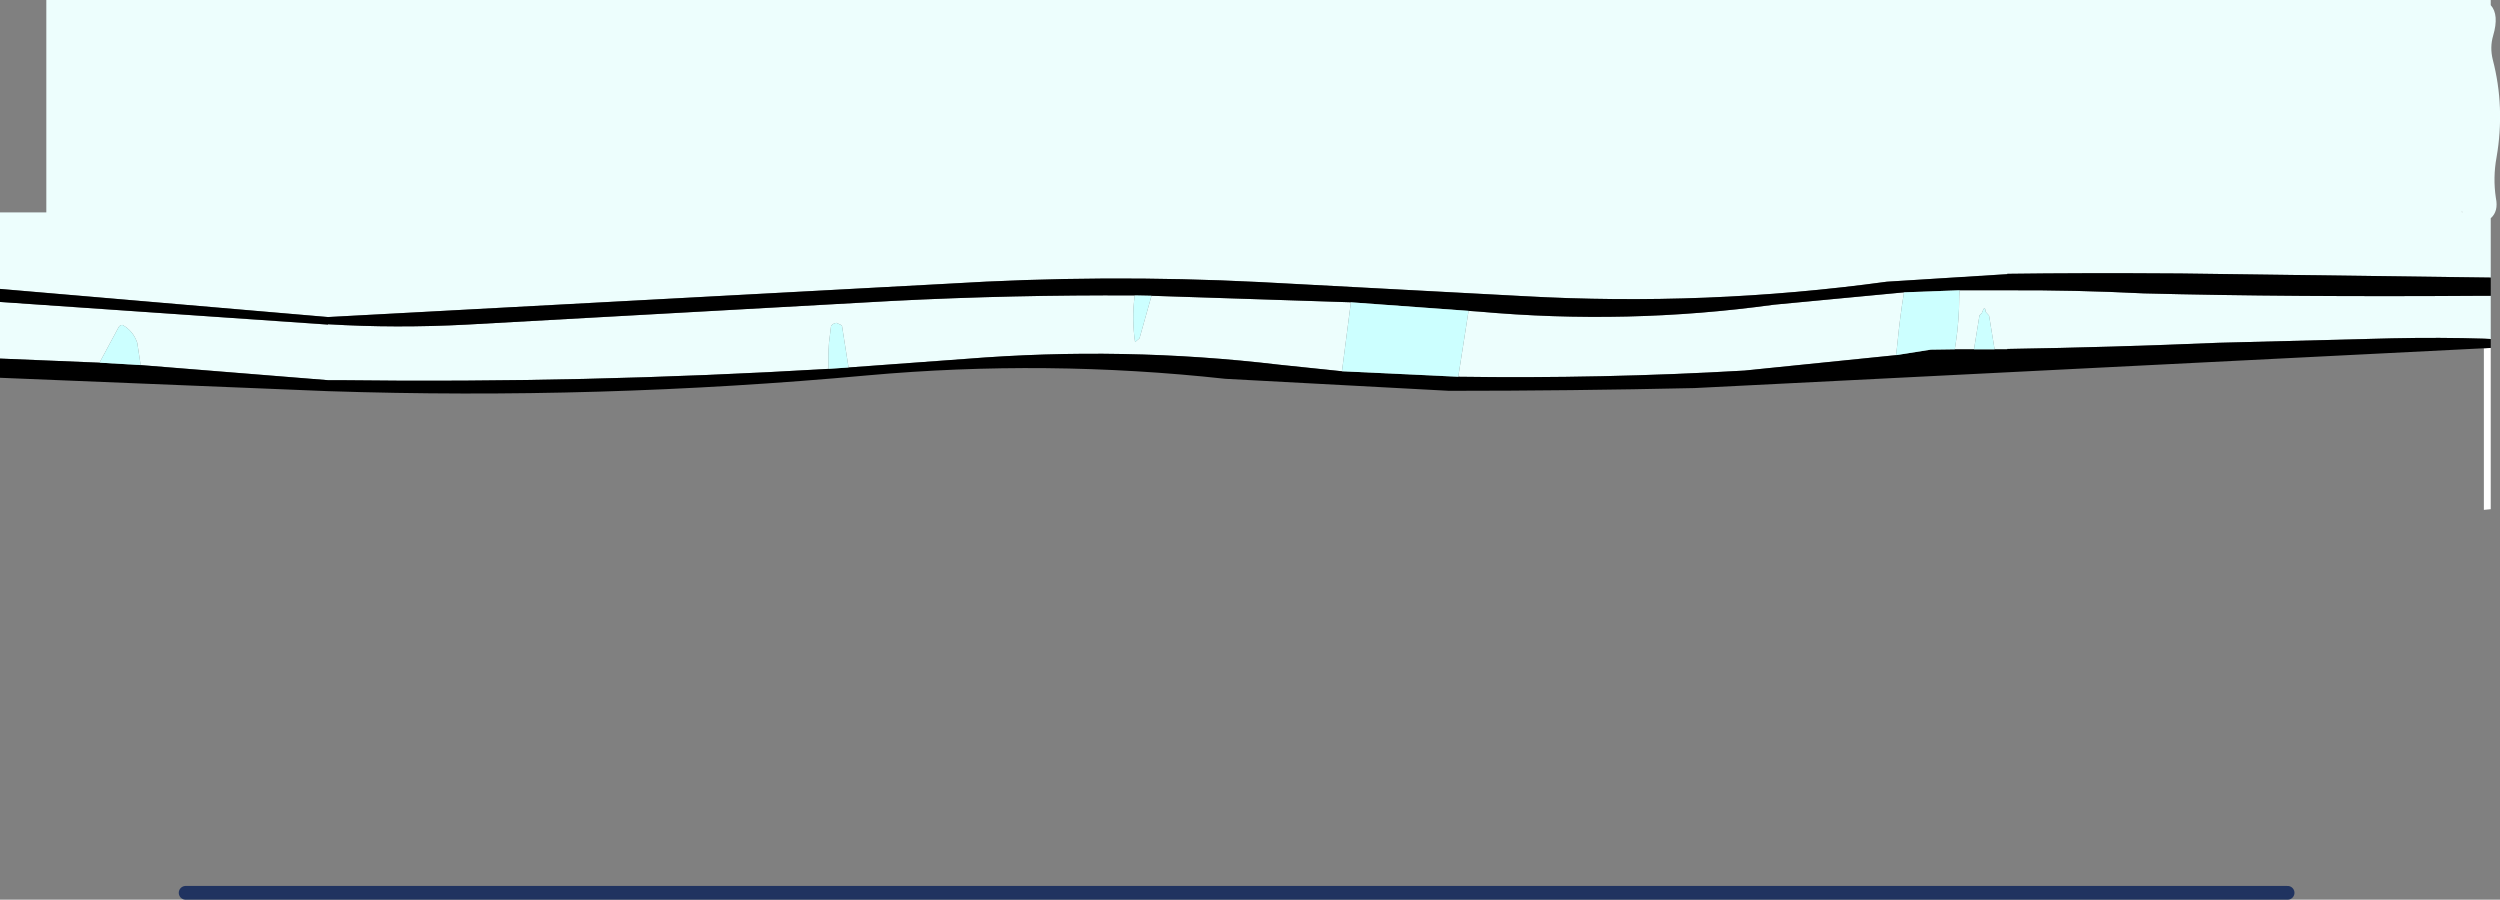 <?xml version="1.0" encoding="UTF-8" standalone="no"?>
<svg xmlns:xlink="http://www.w3.org/1999/xlink" height="131.1px" width="364.3px" xmlns="http://www.w3.org/2000/svg">
  <rect width="100%" height="100%" fill="#808080" stroke="none"/>
  <g transform="matrix(1.0, 0.0, 0.0, 1.0, -0.55, 1.05)">
    <path d="M333.9 129.05 L27.6 129.05" fill="none" stroke="#203360" stroke-linecap="round" stroke-linejoin="round" stroke-width="2.0"/>
    <path d="M363.5 49.65 L363.5 73.15 362.5 73.25 362.5 49.7 363.5 49.65" fill="#ffffff" fill-rule="evenodd" stroke="none"/>
    <path d="M0.55 41.05 L0.55 29.9 7.3 29.9 7.3 -1.05 363.5 -1.05 363.5 -0.3 Q364.75 1.1 363.85 4.15 363.35 5.85 363.8 7.65 365.6 14.6 364.35 21.85 363.8 24.85 364.25 27.8 364.65 29.75 363.5 30.75 L363.5 39.4 318.3 38.8 Q303.85 38.7 293.05 38.85 L293.05 38.9 275.5 40.0 Q249.2 43.6 222.5 42.1 L184.1 40.05 Q161.35 38.9 138.55 40.3 L48.35 45.15 0.55 41.05 M363.5 42.05 L363.5 48.35 362.5 48.3 Q356.25 48.1 349.15 48.25 L323.8 48.9 Q308.45 49.55 293.05 49.8 L293.05 49.85 291.2 49.85 290.4 44.95 289.9 44.4 289.9 44.25 289.8 43.9 289.6 43.95 289.35 44.55 289.0 44.9 288.2 49.85 285.4 49.85 285.55 48.9 Q286.05 45.6 286.05 42.15 L286.1 41.25 293.05 41.25 Q302.9 41.2 312.9 41.7 334.1 42.25 362.5 42.05 L363.5 42.05 M0.55 51.2 L0.55 42.95 48.35 46.25 48.35 46.2 Q58.2 46.8 68.6 46.25 L130.6 42.8 Q148.25 41.9 165.9 42.0 165.45 45.4 165.95 48.8 L166.6 48.25 168.35 42.05 197.4 43.0 196.1 53.05 187.0 52.1 Q164.3 49.4 141.25 51.25 L124.2 52.5 123.25 46.45 123.1 46.3 122.45 46.0 Q121.95 46.05 121.65 46.45 L121.35 48.9 Q121.2 50.8 121.3 52.7 85.8 54.8 50.1 54.35 L48.35 54.35 21.05 52.15 20.55 48.9 Q19.95 47.15 18.4 46.3 18.05 46.3 17.85 46.6 L15.05 51.8 0.55 51.2 M359.3 29.65 L359.3 29.9 359.35 29.9 359.3 29.65 M214.55 44.25 L216.0 44.35 Q237.65 46.3 259.05 43.35 L278.0 41.55 Q277.4 45.2 277.05 48.9 L276.85 50.7 254.75 52.95 Q233.95 54.15 213.05 53.85 L214.55 44.25" fill="#edfefd" fill-rule="evenodd" stroke="none"/>
    <path d="M363.5 39.4 L363.5 42.05 362.5 42.05 Q334.1 42.25 312.9 41.7 302.9 41.2 293.05 41.25 L286.1 41.25 278.0 41.55 259.05 43.35 Q237.65 46.3 216.0 44.35 L214.55 44.25 197.4 43.0 168.35 42.05 165.9 42.0 Q148.25 41.9 130.6 42.8 L68.6 46.25 Q58.2 46.8 48.35 46.2 L48.35 46.25 0.55 42.95 0.55 41.05 48.35 45.15 138.55 40.3 Q161.35 38.9 184.1 40.05 L222.5 42.1 Q249.2 43.6 275.5 40.0 L293.05 38.9 293.05 38.85 Q303.85 38.7 318.3 38.8 L363.5 39.4 M363.5 48.35 L363.5 49.65 362.5 49.7 247.45 55.5 Q229.55 55.9 211.7 55.9 L179.1 54.15 Q153.05 51.3 126.95 53.65 87.75 57.25 48.35 55.95 L0.55 54.0 0.55 51.2 15.05 51.8 21.05 52.15 48.35 54.35 50.1 54.35 Q85.8 54.8 121.3 52.7 L124.2 52.5 141.25 51.25 Q164.3 49.4 187.0 52.1 L196.1 53.05 213.05 53.85 Q233.95 54.15 254.75 52.95 L276.85 50.7 281.9 49.9 285.4 49.85 288.2 49.85 291.2 49.85 293.05 49.85 293.05 49.8 Q308.45 49.55 323.8 48.9 L349.15 48.25 Q356.25 48.1 362.5 48.3 L363.5 48.35" fill="#000000" fill-rule="evenodd" stroke="none"/>
    <path d="M286.1 41.25 L286.05 42.15 Q286.05 45.6 285.55 48.9 L285.4 49.85 281.9 49.9 276.85 50.7 277.05 48.9 Q277.4 45.2 278.0 41.55 L286.1 41.25 M288.2 49.85 L289.0 44.9 289.35 44.55 289.6 43.95 289.8 43.9 289.9 44.25 289.9 44.4 290.4 44.95 291.2 49.85 288.2 49.85 M213.05 53.85 L196.1 53.05 197.4 43.0 214.55 44.25 213.05 53.85 M124.2 52.5 L121.3 52.7 Q121.2 50.8 121.35 48.9 L121.65 46.45 Q121.95 46.05 122.45 46.0 L123.1 46.3 123.25 46.45 124.2 52.5 M21.05 52.15 L15.05 51.8 17.85 46.6 Q18.05 46.3 18.4 46.3 19.95 47.15 20.55 48.9 L21.05 52.15 M168.35 42.05 L166.6 48.25 165.95 48.8 Q165.45 45.4 165.9 42.0 L168.35 42.05" fill="#ccffff" fill-rule="evenodd" stroke="none"/>
  </g>
</svg>
